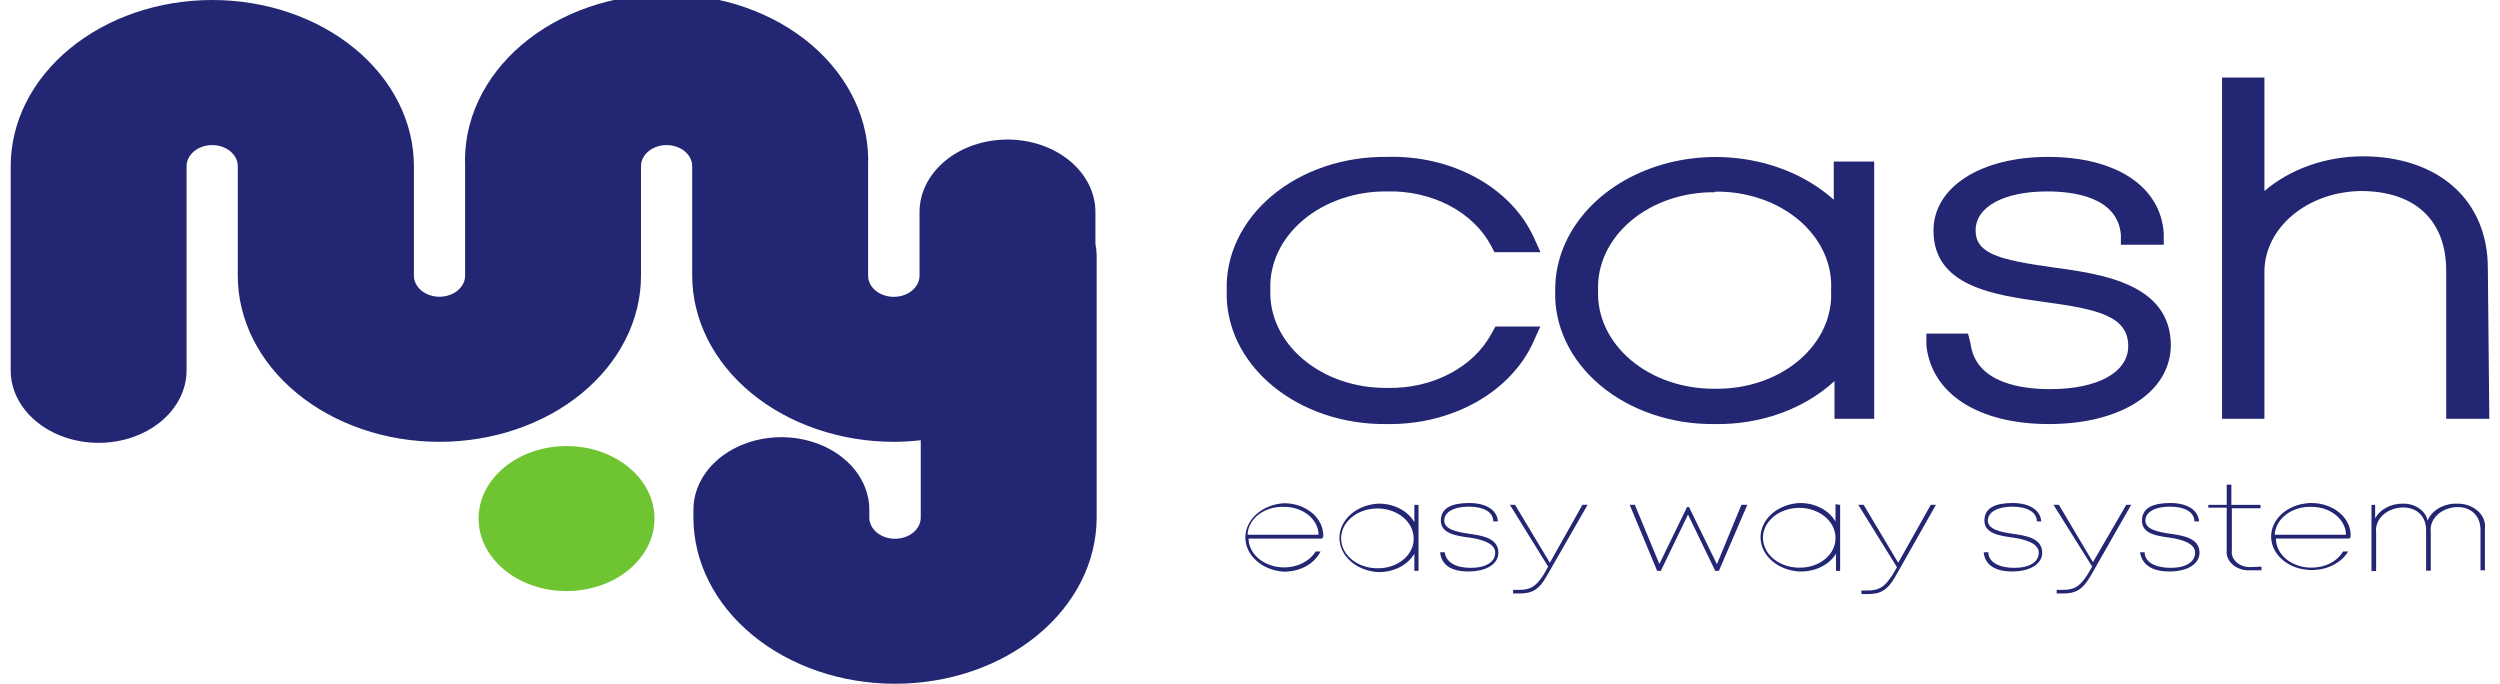 <svg width="117" height="32" viewBox="0 0 117 32" fill="none" xmlns="http://www.w3.org/2000/svg">
<path d="M58.03 13.571C58.002 12.817 58.16 12.066 58.495 11.363C58.829 10.66 59.333 10.021 59.977 9.484C60.62 8.946 61.388 8.522 62.236 8.237C63.084 7.952 63.993 7.812 64.909 7.825C66.267 7.795 67.602 8.118 68.723 8.749C69.845 9.381 70.697 10.287 71.157 11.341H70.343C69.885 10.475 69.123 9.741 68.154 9.236C67.185 8.73 66.055 8.476 64.909 8.506C64.098 8.496 63.293 8.623 62.544 8.877C61.794 9.132 61.114 9.509 60.546 9.986C59.978 10.463 59.533 11.03 59.239 11.653C58.944 12.275 58.806 12.941 58.833 13.609C58.809 14.276 58.95 14.941 59.245 15.562C59.541 16.184 59.986 16.75 60.553 17.227C61.121 17.703 61.799 18.08 62.547 18.335C63.296 18.591 64.099 18.719 64.909 18.712C66.058 18.739 67.192 18.483 68.165 17.979C69.138 17.474 69.909 16.743 70.377 15.877H71.203C70.725 16.929 69.863 17.832 68.736 18.462C67.608 19.092 66.271 19.417 64.909 19.393C63.987 19.402 63.072 19.257 62.22 18.966C61.368 18.675 60.597 18.244 59.953 17.699C59.31 17.155 58.807 16.508 58.477 15.798C58.146 15.089 57.994 14.331 58.03 13.571Z" fill="#232773"/>
<path d="M64.909 19.846C63.913 19.86 62.923 19.708 62.001 19.399C61.078 19.089 60.24 18.628 59.54 18.044C58.839 17.46 58.289 16.765 57.923 16.002C57.557 15.238 57.383 14.42 57.411 13.599C57.383 12.778 57.557 11.96 57.923 11.196C58.289 10.431 58.838 9.736 59.539 9.151C60.24 8.566 61.077 8.105 62 7.794C62.923 7.483 63.912 7.33 64.909 7.343C66.392 7.297 67.855 7.638 69.09 8.317C70.324 8.995 71.269 9.977 71.788 11.123L72.097 11.804H69.942L69.782 11.501C69.371 10.724 68.688 10.066 67.819 9.613C66.95 9.16 65.937 8.932 64.909 8.959C64.179 8.952 63.456 9.067 62.782 9.298C62.108 9.528 61.497 9.868 60.987 10.299C60.477 10.729 60.078 11.24 59.814 11.8C59.55 12.361 59.427 12.96 59.452 13.562C59.429 14.162 59.553 14.76 59.818 15.319C60.082 15.879 60.481 16.389 60.991 16.818C61.501 17.247 62.111 17.587 62.784 17.817C63.458 18.046 64.18 18.161 64.909 18.154C65.945 18.181 66.967 17.95 67.842 17.492C68.717 17.033 69.405 16.369 69.816 15.584L69.988 15.281H72.086L71.776 15.971C71.263 17.126 70.326 18.12 69.095 18.815C67.864 19.509 66.401 19.87 64.909 19.846Z" fill="#232773"/>
<path d="M87.151 8.042V19.1H86.486L86.406 16.208C85.86 17.159 84.991 17.959 83.904 18.511C82.817 19.063 81.559 19.343 80.283 19.317C79.368 19.329 78.46 19.188 77.613 18.902C76.766 18.617 75.998 18.193 75.355 17.656C74.712 17.119 74.208 16.48 73.872 15.778C73.537 15.076 73.378 14.325 73.404 13.571C73.376 12.817 73.534 12.065 73.869 11.363C74.204 10.66 74.708 10.021 75.351 9.484C75.994 8.946 76.763 8.522 77.611 8.237C78.459 7.952 79.368 7.812 80.283 7.825C81.56 7.798 82.818 8.077 83.905 8.629C84.992 9.182 85.861 9.982 86.406 10.934L86.486 8.042H87.151ZM86.348 13.571C86.376 12.905 86.24 12.242 85.946 11.621C85.652 11 85.208 10.435 84.64 9.961C84.072 9.487 83.393 9.113 82.644 8.863C81.895 8.613 81.091 8.491 80.283 8.505C79.473 8.498 78.669 8.625 77.92 8.88C77.171 9.135 76.492 9.512 75.924 9.988C75.357 10.465 74.912 11.032 74.617 11.654C74.322 12.276 74.182 12.941 74.207 13.609C74.181 14.277 74.319 14.943 74.613 15.565C74.908 16.188 75.353 16.755 75.921 17.232C76.489 17.709 77.168 18.086 77.918 18.341C78.668 18.595 79.473 18.721 80.283 18.712C81.1 18.727 81.911 18.604 82.666 18.349C83.422 18.094 84.106 17.713 84.675 17.231C85.244 16.748 85.686 16.174 85.974 15.545C86.262 14.915 86.389 14.243 86.348 13.571Z" fill="#232773"/>
<path d="M80.248 19.846C79.254 19.858 78.268 19.704 77.348 19.393C76.429 19.082 75.595 18.621 74.897 18.037C74.2 17.453 73.653 16.759 73.29 15.997C72.927 15.234 72.755 14.418 72.784 13.6C72.769 12.348 73.215 11.122 74.062 10.084C74.909 9.045 76.118 8.243 77.53 7.782C78.942 7.322 80.49 7.224 81.969 7.504C83.45 7.783 84.792 8.426 85.82 9.347V7.561H87.712V19.601H85.854V17.833C85.151 18.483 84.286 18.999 83.319 19.346C82.351 19.694 81.303 19.864 80.248 19.846ZM80.248 8.997C79.518 8.99 78.795 9.106 78.121 9.336C77.447 9.566 76.836 9.907 76.326 10.337C75.816 10.767 75.417 11.278 75.153 11.838C74.889 12.399 74.766 12.998 74.791 13.6C74.768 14.2 74.892 14.798 75.156 15.358C75.421 15.917 75.82 16.427 76.33 16.856C76.84 17.285 77.45 17.625 78.123 17.855C78.797 18.084 79.519 18.199 80.248 18.193C80.978 18.206 81.704 18.096 82.381 17.868C83.058 17.641 83.67 17.302 84.181 16.871C84.691 16.44 85.089 15.927 85.35 15.365C85.61 14.802 85.727 14.201 85.694 13.6C85.731 12.998 85.619 12.396 85.363 11.831C85.107 11.266 84.713 10.751 84.206 10.317C83.699 9.883 83.089 9.539 82.414 9.307C81.739 9.075 81.013 8.96 80.282 8.969L80.248 8.997Z" fill="#232773"/>
<path d="M90.773 16.066H91.553C91.759 17.72 93.365 18.674 95.898 18.674C98.432 18.674 100.152 17.682 100.152 16.151C100.152 14.261 97.973 13.902 95.761 13.59C93.548 13.278 91.037 12.919 91.037 10.755C91.037 9.006 92.963 7.815 95.795 7.815C98.627 7.815 100.461 8.997 100.587 10.906H99.831C99.693 9.346 98.214 8.42 95.784 8.42C93.353 8.42 91.817 9.365 91.817 10.745C91.817 12.399 93.754 12.635 95.933 12.966C98.283 13.297 100.943 13.684 100.943 16.142C100.943 18.032 98.925 19.308 95.887 19.308C92.849 19.308 90.98 18.098 90.773 16.066Z" fill="#232773"/>
<path d="M95.887 19.846C92.596 19.846 90.395 18.438 90.154 16.16V15.612H92.103L92.218 16.066C92.459 17.956 94.66 18.211 95.955 18.211C98.168 18.211 99.601 17.427 99.601 16.198C99.601 14.78 98.134 14.469 95.715 14.138C93.296 13.807 90.487 13.401 90.487 10.792C90.487 8.76 92.688 7.343 95.852 7.343C99.016 7.343 101.115 8.713 101.264 10.915V11.454H99.257V10.981C99.108 9.223 97.045 8.959 95.818 8.959C93.777 8.959 92.459 9.677 92.459 10.783C92.459 11.889 93.605 12.163 96.07 12.512C98.363 12.824 101.596 13.268 101.596 16.179C101.562 18.343 99.28 19.846 95.887 19.846Z" fill="#232773"/>
<path d="M115.881 12.55V19.1H115.147V12.664C115.147 10.027 113.405 8.439 110.561 8.439C109.216 8.461 107.933 8.913 106.983 9.699C106.034 10.486 105.491 11.545 105.471 12.654V19.1H104.6V4.13H105.391V10.537C105.868 9.726 106.612 9.041 107.538 8.562C108.465 8.082 109.536 7.827 110.63 7.825C113.863 7.825 115.881 9.659 115.881 12.55Z" fill="#232773"/>
<path d="M116.5 19.601H114.482V12.664C114.482 10.301 113.014 8.94 110.481 8.94C109.292 8.957 108.158 9.354 107.318 10.047C106.477 10.74 105.996 11.675 105.975 12.654V19.601H103.992V3.629H105.975V8.94C106.569 8.431 107.281 8.024 108.069 7.745C108.856 7.466 109.704 7.319 110.561 7.315C114.127 7.315 116.431 9.375 116.431 12.55L116.5 19.601Z" fill="#232773"/>
<path d="M61.871 25.205H58.431C58.437 25.51 58.566 25.806 58.799 26.044C59.032 26.282 59.354 26.449 59.715 26.518C60.077 26.588 60.456 26.556 60.792 26.428C61.129 26.299 61.404 26.082 61.573 25.809H61.802C61.664 26.091 61.426 26.332 61.119 26.501C60.812 26.669 60.451 26.758 60.082 26.755C59.593 26.724 59.135 26.541 58.802 26.244C58.468 25.947 58.283 25.558 58.283 25.153C58.283 24.748 58.468 24.358 58.802 24.061C59.135 23.764 59.593 23.582 60.082 23.551C60.331 23.549 60.578 23.59 60.807 23.669C61.036 23.749 61.243 23.866 61.416 24.013C61.589 24.161 61.723 24.336 61.811 24.528C61.899 24.72 61.939 24.924 61.928 25.129C61.928 25.129 61.871 25.176 61.871 25.205ZM58.431 25.025H61.71C61.707 24.851 61.663 24.68 61.579 24.52C61.496 24.361 61.375 24.216 61.224 24.095C61.073 23.974 60.894 23.879 60.698 23.814C60.502 23.75 60.293 23.718 60.082 23.721C59.867 23.713 59.651 23.741 59.449 23.803C59.246 23.865 59.061 23.959 58.903 24.08C58.745 24.202 58.618 24.348 58.529 24.51C58.44 24.672 58.392 24.847 58.386 25.025H58.431Z" fill="#232773"/>
<path d="M66.387 23.627V26.717H66.192V25.914C66.039 26.178 65.796 26.4 65.493 26.553C65.19 26.705 64.839 26.782 64.484 26.774C63.995 26.743 63.537 26.56 63.204 26.263C62.87 25.966 62.685 25.576 62.685 25.172C62.685 24.767 62.87 24.377 63.204 24.08C63.537 23.783 63.995 23.601 64.484 23.57C64.841 23.562 65.192 23.64 65.495 23.795C65.799 23.949 66.041 24.173 66.192 24.439V23.627H66.387ZM66.158 25.177C66.153 24.9 66.05 24.631 65.86 24.404C65.671 24.176 65.403 24 65.092 23.897C64.781 23.794 64.44 23.77 64.112 23.827C63.784 23.884 63.484 24.019 63.25 24.216C63.015 24.414 62.857 24.664 62.794 24.935C62.732 25.207 62.769 25.487 62.899 25.741C63.03 25.996 63.249 26.212 63.529 26.364C63.809 26.516 64.138 26.596 64.473 26.594C64.701 26.597 64.927 26.561 65.138 26.489C65.349 26.416 65.539 26.309 65.697 26.173C65.855 26.038 65.978 25.877 66.057 25.7C66.136 25.524 66.171 25.336 66.158 25.148V25.177Z" fill="#232773"/>
<path d="M67.397 25.847H67.614C67.672 26.31 68.119 26.575 68.83 26.575C69.54 26.575 69.976 26.301 69.976 25.866C69.976 25.431 69.368 25.242 68.749 25.157C68.13 25.072 67.431 24.968 67.431 24.363C67.431 23.758 67.97 23.541 68.761 23.541C69.552 23.541 70.068 23.872 70.102 24.401H69.884C69.884 23.966 69.437 23.711 68.738 23.711C68.038 23.711 67.591 23.966 67.591 24.363C67.591 24.76 68.13 24.892 68.738 24.977C69.346 25.063 70.125 25.176 70.125 25.866C70.125 26.395 69.563 26.745 68.715 26.745C67.867 26.745 67.454 26.405 67.397 25.847Z" fill="#232773"/>
<path d="M74.298 23.626L72.384 26.962C72.028 27.595 71.707 27.775 71.111 27.775H70.813V27.605H71.088C71.604 27.605 71.856 27.482 72.235 26.905L72.453 26.518L70.664 23.626H70.905L72.533 26.338L74.058 23.626H74.298Z" fill="#232773"/>
<path d="M81.774 23.626L80.444 26.716H80.272L78.999 24.08L77.727 26.716H77.555L76.27 23.626H76.511L77.658 26.395L78.953 23.73H79.045L80.352 26.404L81.498 23.626H81.774Z" fill="#232773"/>
<path d="M86.119 23.627V26.717H85.924V25.914C85.764 26.176 85.516 26.394 85.208 26.542C84.901 26.689 84.548 26.76 84.193 26.745C83.703 26.714 83.246 26.532 82.912 26.235C82.578 25.938 82.393 25.548 82.393 25.144C82.393 24.739 82.578 24.349 82.912 24.052C83.246 23.755 83.703 23.573 84.193 23.542C84.549 23.533 84.901 23.61 85.205 23.765C85.509 23.92 85.751 24.144 85.901 24.411V23.598L86.119 23.627ZM85.901 25.177C85.903 24.9 85.806 24.629 85.621 24.398C85.437 24.167 85.173 23.986 84.864 23.879C84.555 23.771 84.214 23.741 83.884 23.794C83.555 23.846 83.251 23.977 83.013 24.172C82.774 24.366 82.61 24.614 82.542 24.885C82.475 25.156 82.506 25.438 82.632 25.694C82.758 25.95 82.974 26.17 83.252 26.325C83.53 26.48 83.857 26.564 84.193 26.566C84.42 26.571 84.646 26.538 84.857 26.469C85.067 26.399 85.259 26.295 85.419 26.162C85.579 26.029 85.704 25.87 85.787 25.696C85.87 25.522 85.909 25.335 85.901 25.148V25.177Z" fill="#232773"/>
<path d="M90.601 23.626L88.698 26.99C88.331 27.624 88.01 27.803 87.414 27.803H87.116V27.633H87.403C87.907 27.633 88.171 27.51 88.549 26.934L88.778 26.546L86.967 23.626H87.219L88.836 26.338L90.36 23.626H90.601Z" fill="#232773"/>
<path d="M92.836 25.847H93.054C93.054 26.31 93.558 26.575 94.269 26.575C94.98 26.575 95.415 26.301 95.415 25.866C95.415 25.431 94.796 25.242 94.189 25.157C93.581 25.072 92.87 24.968 92.87 24.363C92.87 23.758 93.398 23.541 94.189 23.541C94.98 23.541 95.496 23.872 95.53 24.401H95.324C95.324 23.966 94.865 23.711 94.177 23.711C93.489 23.711 93.031 23.966 93.031 24.363C93.031 24.76 93.57 24.892 94.177 24.977C94.785 25.063 95.576 25.176 95.576 25.866C95.576 26.395 95.003 26.745 94.166 26.745C93.329 26.745 92.893 26.405 92.836 25.847Z" fill="#232773"/>
<path d="M99.738 23.626L97.835 26.962C97.468 27.595 97.147 27.775 96.551 27.775H96.253V27.605H96.54C97.056 27.605 97.308 27.482 97.686 26.905L97.915 26.518L96.104 23.626H96.356L97.95 26.31L99.509 23.626H99.738Z" fill="#232773"/>
<path d="M100.152 25.847H100.37C100.37 26.31 100.874 26.575 101.585 26.575C102.296 26.575 102.731 26.301 102.731 25.866C102.731 25.431 102.124 25.242 101.505 25.157C100.886 25.072 100.244 24.968 100.244 24.363C100.244 23.758 100.782 23.541 101.573 23.541C102.365 23.541 102.88 23.872 102.915 24.401H102.697C102.697 23.966 102.25 23.711 101.551 23.711C100.851 23.711 100.404 23.966 100.404 24.363C100.404 24.76 100.943 24.892 101.551 24.977C102.158 25.063 102.938 25.176 102.938 25.866C102.938 26.395 102.376 26.745 101.528 26.745C100.679 26.745 100.244 26.405 100.152 25.847Z" fill="#232773"/>
<path d="M105.838 26.519V26.689H105.356C105.202 26.702 105.046 26.687 104.899 26.644C104.753 26.601 104.62 26.532 104.51 26.442C104.4 26.351 104.316 26.241 104.264 26.121C104.212 26 104.194 25.871 104.21 25.744V23.759H103.35V23.627H104.21V22.682H104.428V23.627H105.792V23.787H104.451V25.763C104.437 25.866 104.45 25.97 104.491 26.068C104.532 26.166 104.599 26.255 104.687 26.329C104.774 26.403 104.881 26.46 104.999 26.497C105.117 26.533 105.243 26.547 105.368 26.538L105.838 26.519Z" fill="#232773"/>
<path d="M109.953 25.204H106.514C106.514 25.384 106.557 25.562 106.64 25.727C106.724 25.893 106.847 26.044 107.001 26.17C107.156 26.297 107.339 26.396 107.541 26.464C107.742 26.532 107.958 26.567 108.176 26.565C108.484 26.567 108.787 26.498 109.048 26.364C109.31 26.23 109.521 26.038 109.655 25.809H109.896C109.745 26.059 109.516 26.271 109.233 26.423C108.949 26.576 108.622 26.663 108.284 26.677C107.946 26.69 107.61 26.629 107.31 26.5C107.01 26.371 106.758 26.178 106.578 25.941C106.399 25.705 106.299 25.433 106.29 25.154C106.28 24.875 106.361 24.6 106.524 24.355C106.686 24.111 106.925 23.906 107.216 23.763C107.506 23.62 107.838 23.543 108.176 23.541C108.424 23.541 108.669 23.582 108.897 23.662C109.125 23.742 109.331 23.86 109.502 24.007C109.674 24.154 109.807 24.329 109.894 24.52C109.982 24.711 110.021 24.915 110.01 25.119L109.953 25.204ZM106.514 25.025H109.793C109.787 24.675 109.613 24.342 109.31 24.098C109.008 23.854 108.6 23.718 108.176 23.721C107.959 23.713 107.743 23.741 107.539 23.802C107.335 23.864 107.148 23.958 106.988 24.079C106.828 24.2 106.699 24.346 106.608 24.508C106.517 24.67 106.465 24.846 106.456 25.025H106.514Z" fill="#232773"/>
<path d="M116.294 24.742V26.689H116.087V24.799C116.087 24.156 115.663 23.731 115.021 23.731C114.842 23.732 114.666 23.765 114.503 23.826C114.34 23.887 114.195 23.976 114.076 24.087C113.957 24.197 113.868 24.326 113.813 24.467C113.759 24.608 113.741 24.756 113.76 24.902V26.707H113.542V24.817C113.542 24.165 113.118 23.75 112.464 23.75C112.285 23.751 112.109 23.784 111.946 23.845C111.783 23.906 111.638 23.995 111.519 24.105C111.401 24.216 111.311 24.345 111.257 24.486C111.202 24.626 111.184 24.775 111.203 24.921V26.726H110.985V23.627H111.157V24.26C111.268 24.051 111.451 23.875 111.684 23.752C111.917 23.629 112.188 23.566 112.464 23.57C112.739 23.567 113.006 23.645 113.216 23.791C113.427 23.937 113.567 24.14 113.611 24.364C113.706 24.129 113.89 23.925 114.135 23.782C114.38 23.64 114.675 23.565 114.975 23.57C115.159 23.565 115.342 23.593 115.511 23.651C115.681 23.709 115.833 23.797 115.958 23.908C116.083 24.019 116.178 24.151 116.236 24.295C116.294 24.439 116.313 24.591 116.294 24.742Z" fill="#232773"/>
<path d="M51.266 11.416V9.923C51.266 9.023 50.832 8.16 50.06 7.524C49.288 6.887 48.242 6.53 47.15 6.53C46.058 6.53 45.011 6.887 44.24 7.524C43.468 8.16 43.034 9.023 43.034 9.923V12.9C43.034 13.163 42.907 13.415 42.681 13.601C42.456 13.787 42.15 13.892 41.83 13.892C41.511 13.892 41.205 13.787 40.979 13.601C40.753 13.415 40.627 13.163 40.627 12.9V7.777C40.671 6.734 40.459 5.694 40.005 4.719C39.551 3.744 38.864 2.854 37.984 2.103C37.104 1.352 36.05 0.755 34.883 0.347C33.717 -0.061 32.464 -0.271 31.197 -0.271C29.93 -0.271 28.676 -0.061 27.51 0.347C26.344 0.755 25.29 1.352 24.41 2.103C23.53 2.854 22.842 3.744 22.388 4.719C21.934 5.694 21.723 6.734 21.767 7.777V12.9C21.767 13.162 21.641 13.413 21.416 13.598C21.192 13.783 20.887 13.887 20.569 13.887C20.251 13.887 19.947 13.783 19.722 13.598C19.497 13.413 19.371 13.162 19.371 12.9V7.777C19.371 5.715 18.377 3.736 16.607 2.278C14.838 0.819 12.438 -0 9.935 -0C7.433 -0 5.033 0.819 3.264 2.278C1.494 3.736 0.5 5.715 0.5 7.777L0.5 17.332C0.5 18.232 0.934 19.095 1.706 19.731C2.477 20.367 3.524 20.725 4.616 20.725C5.707 20.725 6.754 20.367 7.526 19.731C8.298 19.095 8.732 18.232 8.732 17.332V7.777C8.732 7.648 8.763 7.519 8.823 7.4C8.883 7.28 8.971 7.171 9.083 7.079C9.194 6.987 9.326 6.915 9.471 6.865C9.617 6.815 9.772 6.79 9.93 6.79C10.087 6.79 10.243 6.815 10.388 6.865C10.534 6.915 10.666 6.987 10.777 7.079C10.888 7.171 10.976 7.28 11.037 7.4C11.097 7.519 11.128 7.648 11.128 7.777V12.9C11.128 14.963 12.122 16.941 13.891 18.4C15.661 19.858 18.061 20.678 20.563 20.678C23.066 20.678 25.466 19.858 27.235 18.4C29.005 16.941 29.999 14.963 29.999 12.9V7.777C29.999 7.516 30.125 7.264 30.35 7.079C30.574 6.894 30.879 6.79 31.197 6.79C31.515 6.79 31.819 6.894 32.044 7.079C32.269 7.264 32.395 7.516 32.395 7.777V12.9C32.398 14.962 33.393 16.939 35.162 18.397C36.931 19.855 39.329 20.675 41.83 20.678C42.252 20.676 42.674 20.651 43.091 20.602V24.222C43.091 24.485 42.965 24.737 42.739 24.923C42.513 25.11 42.207 25.214 41.888 25.214C41.568 25.214 41.262 25.11 41.036 24.923C40.811 24.737 40.684 24.485 40.684 24.222V23.853C40.684 23.408 40.577 22.966 40.37 22.555C40.164 22.143 39.861 21.769 39.478 21.454C39.096 21.139 38.642 20.889 38.143 20.719C37.644 20.548 37.108 20.46 36.568 20.46C36.028 20.46 35.492 20.548 34.993 20.719C34.494 20.889 34.04 21.139 33.658 21.454C33.276 21.769 32.972 22.143 32.766 22.555C32.559 22.966 32.452 23.408 32.452 23.853V24.222C32.452 26.285 33.446 28.263 35.216 29.721C36.985 31.18 39.385 32 41.888 32C44.39 32 46.79 31.18 48.559 29.721C50.329 28.263 51.323 26.285 51.323 24.222V11.936C51.32 11.762 51.301 11.588 51.266 11.416Z" fill="#232773"/>
<path d="M26.514 27.662C28.787 27.662 30.63 26.143 30.63 24.269C30.63 22.395 28.787 20.876 26.514 20.876C24.241 20.876 22.398 22.395 22.398 24.269C22.398 26.143 24.241 27.662 26.514 27.662Z" fill="#6EC531"/>
</svg>
